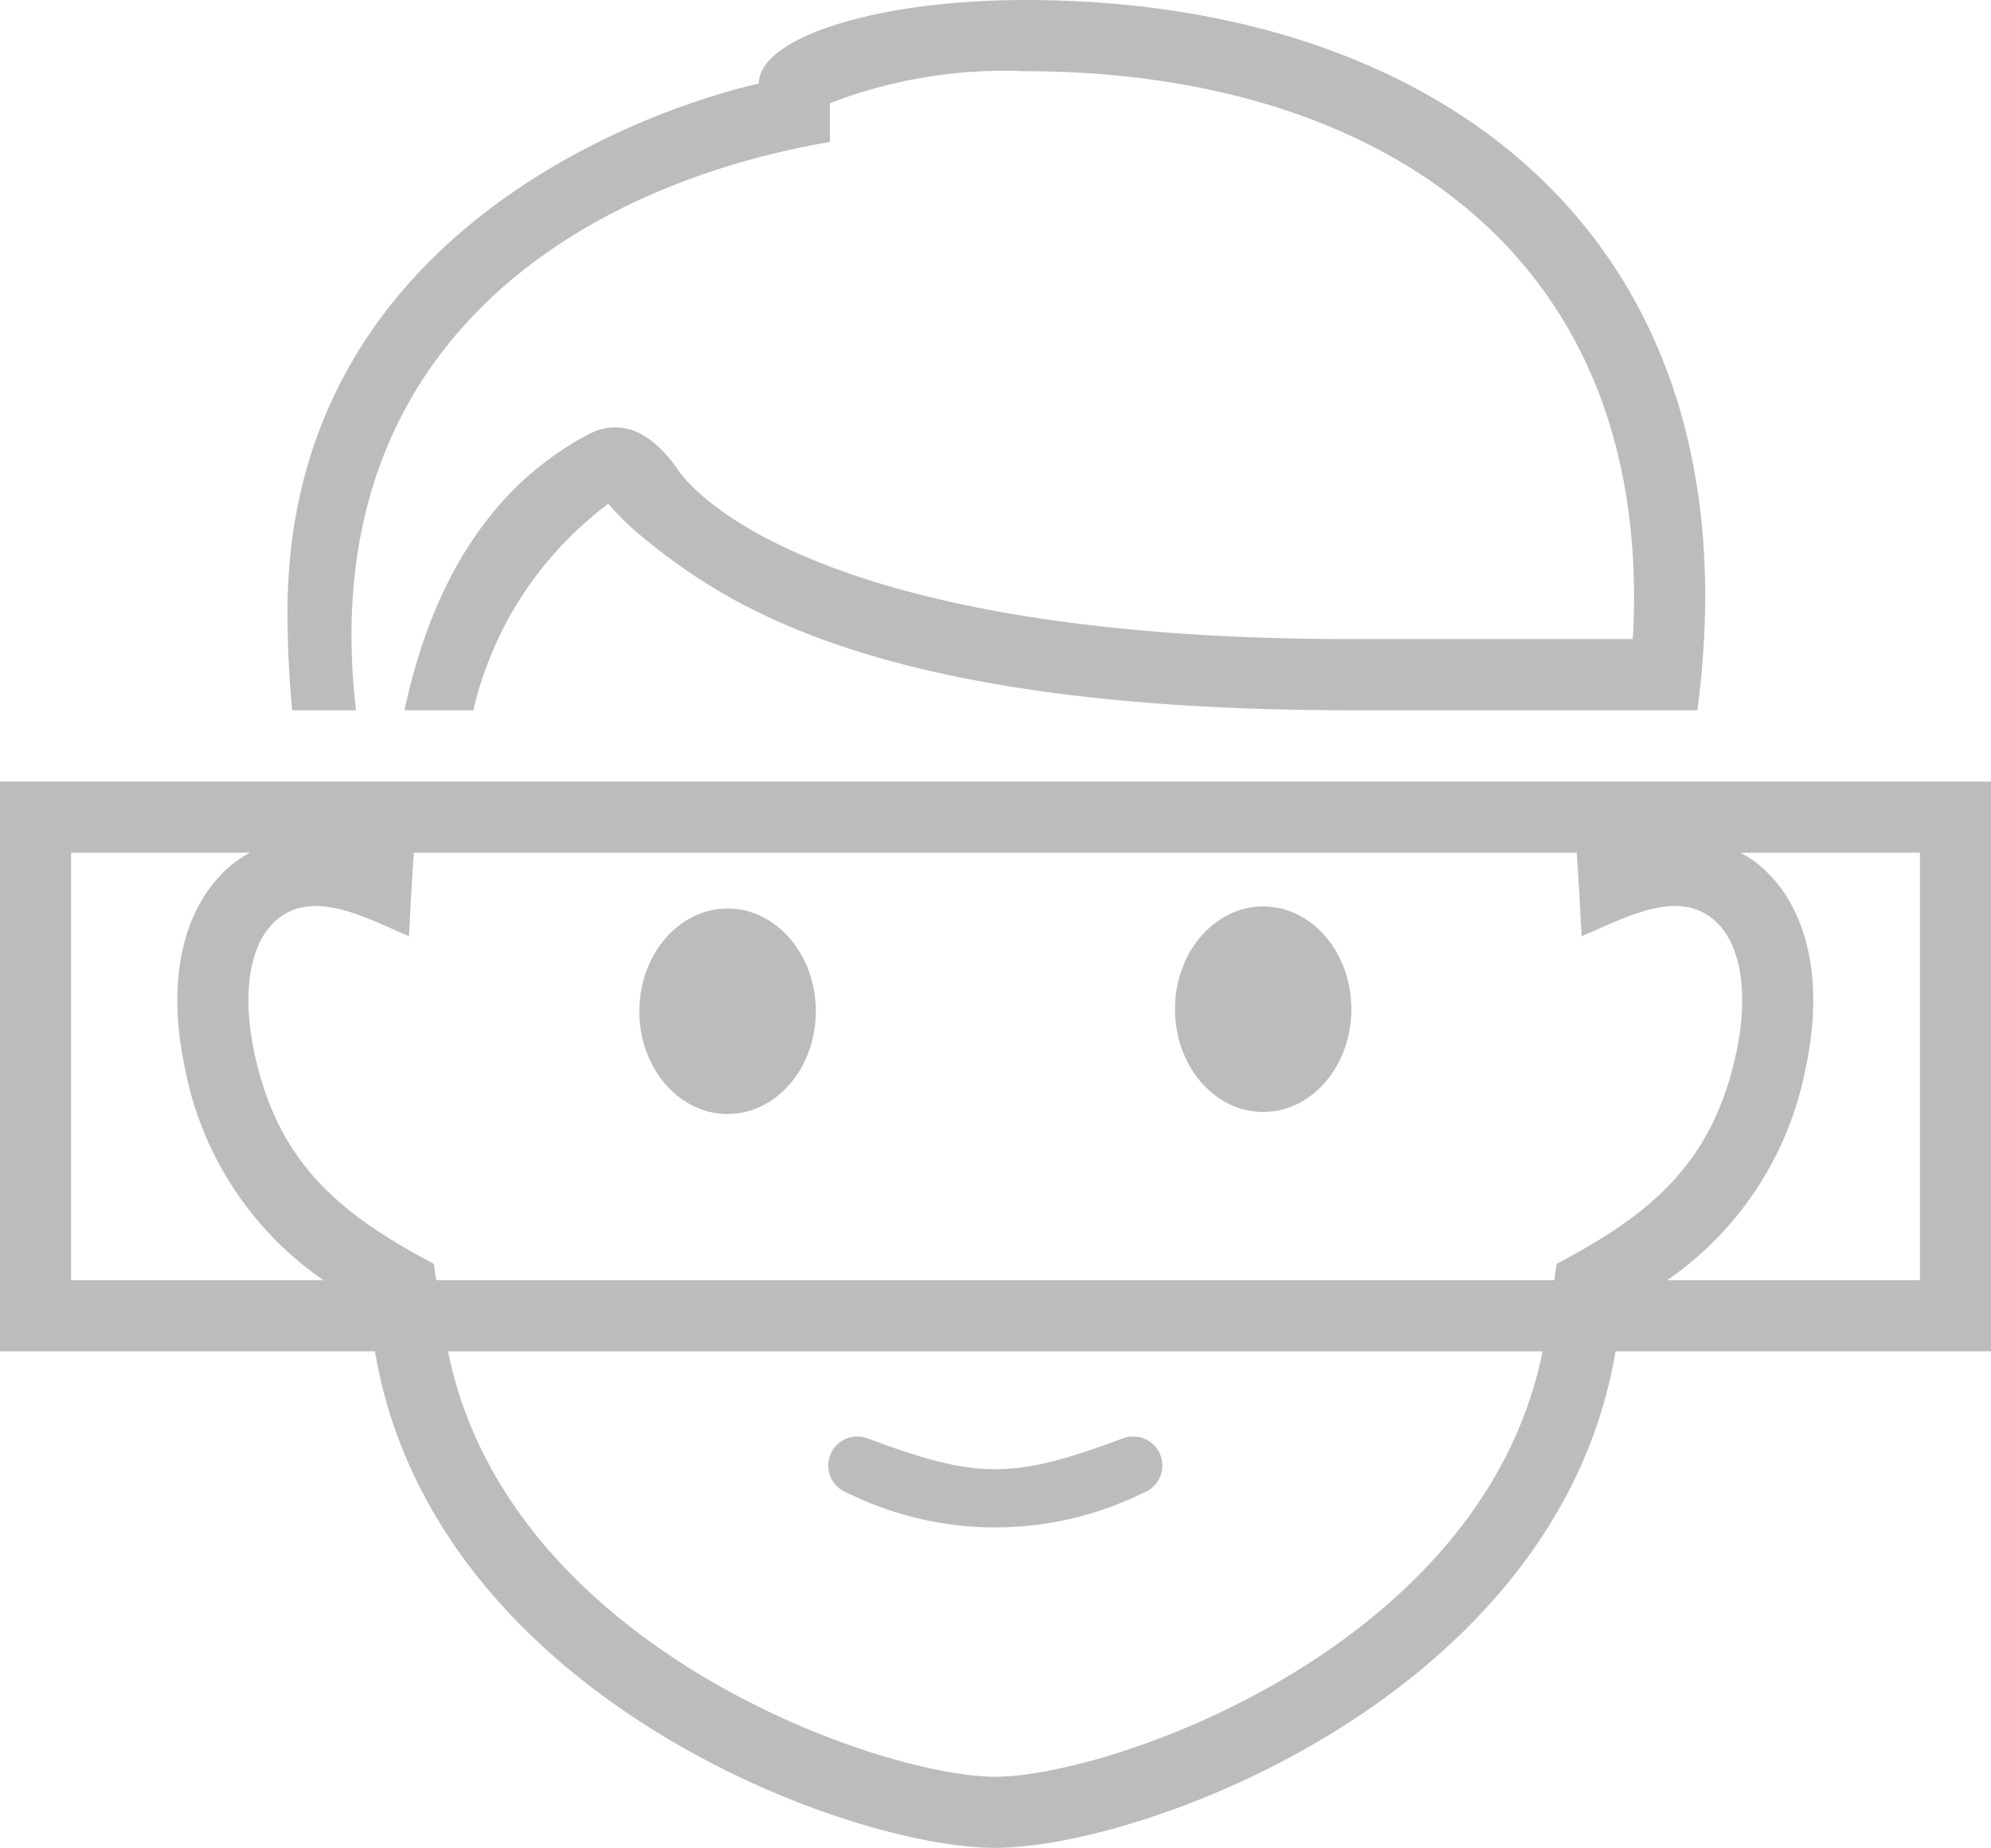 <svg xmlns="http://www.w3.org/2000/svg" width="79.12" height="73.417" viewBox="0 0 79.12 73.417">
  <g id="facial-recognition" transform="translate(0 -16.146)">
    <g id="Group_1537" data-name="Group 1537" transform="translate(11.425 16.146)">
      <g id="Group_1536" data-name="Group 1536" transform="translate(0 0)">
        <path id="Path_1707" data-name="Path 1707" d="M94.02,16.146c-5.991,0-10.6,1.513-10.6,3.323,0,0-18.729,3.772-18.729,20.991,0,1.431.072,2.716.185,3.908h2.537c-1.693-14.524,8.947-20.89,18.832-22.582V20.247a19.263,19.263,0,0,1,7.774-1.271c13.753,0,25.019,7.063,24.132,22.562H106.944c-21.539,0-26.275-6.05-26.719-6.7-.97-1.428-2.218-2.16-3.6-1.422-4.173,2.223-6.3,6.346-7.285,10.949h2.744c.006-.036.012-.07.02-.117a14.276,14.276,0,0,1,5.337-8.086,10.713,10.713,0,0,0,1.241,1.227c3.253,2.664,9.193,6.976,28.261,6.976h13.776C123.189,25.666,110.566,16.146,94.02,16.146Z" transform="translate(-64.691 -16.146)" fill="#bcbcbc"/>
      </g>
    </g>
    <g id="Group_1539" data-name="Group 1539" transform="translate(25.406 52.242)">
      <g id="Group_1538" data-name="Group 1538">
        <ellipse id="Ellipse_114" data-name="Ellipse 114" cx="3.507" cy="4.083" rx="3.507" ry="4.083" fill="#bcbcbc"/>
      </g>
    </g>
    <g id="Group_1541" data-name="Group 1541" transform="translate(46.692 52.16)">
      <g id="Group_1540" data-name="Group 1540" transform="translate(0 0)">
        <ellipse id="Ellipse_115" data-name="Ellipse 115" cx="3.505" cy="4.083" rx="3.505" ry="4.083" fill="#bcbcbc"/>
      </g>
    </g>
    <g id="Group_1543" data-name="Group 1543" transform="translate(32.914 73.218)">
      <g id="Group_1542" data-name="Group 1542">
        <path id="Path_1708" data-name="Path 1708" d="M199.573,340.052a1.162,1.162,0,0,0-1.491-.676c-4.366,1.636-5.79,1.636-10.153,0a1.154,1.154,0,0,0-.809,2.162,13.273,13.273,0,0,0,11.778,0A1.154,1.154,0,0,0,199.573,340.052Z" transform="translate(-186.37 -339.302)" fill="#bcbcbc"/>
      </g>
    </g>
    <g id="Group_1545" data-name="Group 1545" transform="translate(0 47.198)">
      <g id="Group_1544" data-name="Group 1544">
        <path id="Path_1709" data-name="Path 1709" d="M0,191.969v22.638H14.9c2.3,13.655,18.726,19.728,24.647,19.728S61.9,228.262,64.2,214.607H79.12V191.969Zm2.826,19.812V194.795H9.94a4.953,4.953,0,0,0-.715.465c-1.948,1.609-2.633,4.556-1.878,8.084a13.253,13.253,0,0,0,5.508,8.437Zm36.726,19.728c-4.541,0-19.381-5.107-21.746-16.9H61.3C58.934,226.4,44.091,231.509,39.551,231.509Zm22.306-20.378c-.027.19-.058.412-.092.65H17.335l-.093-.651c-3.7-1.955-6.191-3.969-7.133-8.376-.517-2.427-.177-4.414.916-5.315,1.478-1.225,3.612-.008,5.227.676.058-1.093.11-2.154.194-3.32H62.657c.083,1.164.136,2.228.195,3.32,1.741-.737,3.775-1.88,5.227-.676,1.093.9,1.434,2.888.916,5.315C68.049,207.172,65.552,209.184,61.858,211.131Zm14.437.65H66.249a13.259,13.259,0,0,0,5.507-8.437c.755-3.528.07-6.475-1.878-8.084a4.927,4.927,0,0,0-.716-.465h7.132Z" transform="translate(0 -191.969)" fill="#bcbcbc"/>
      </g>
    </g>
  </g>
</svg>
